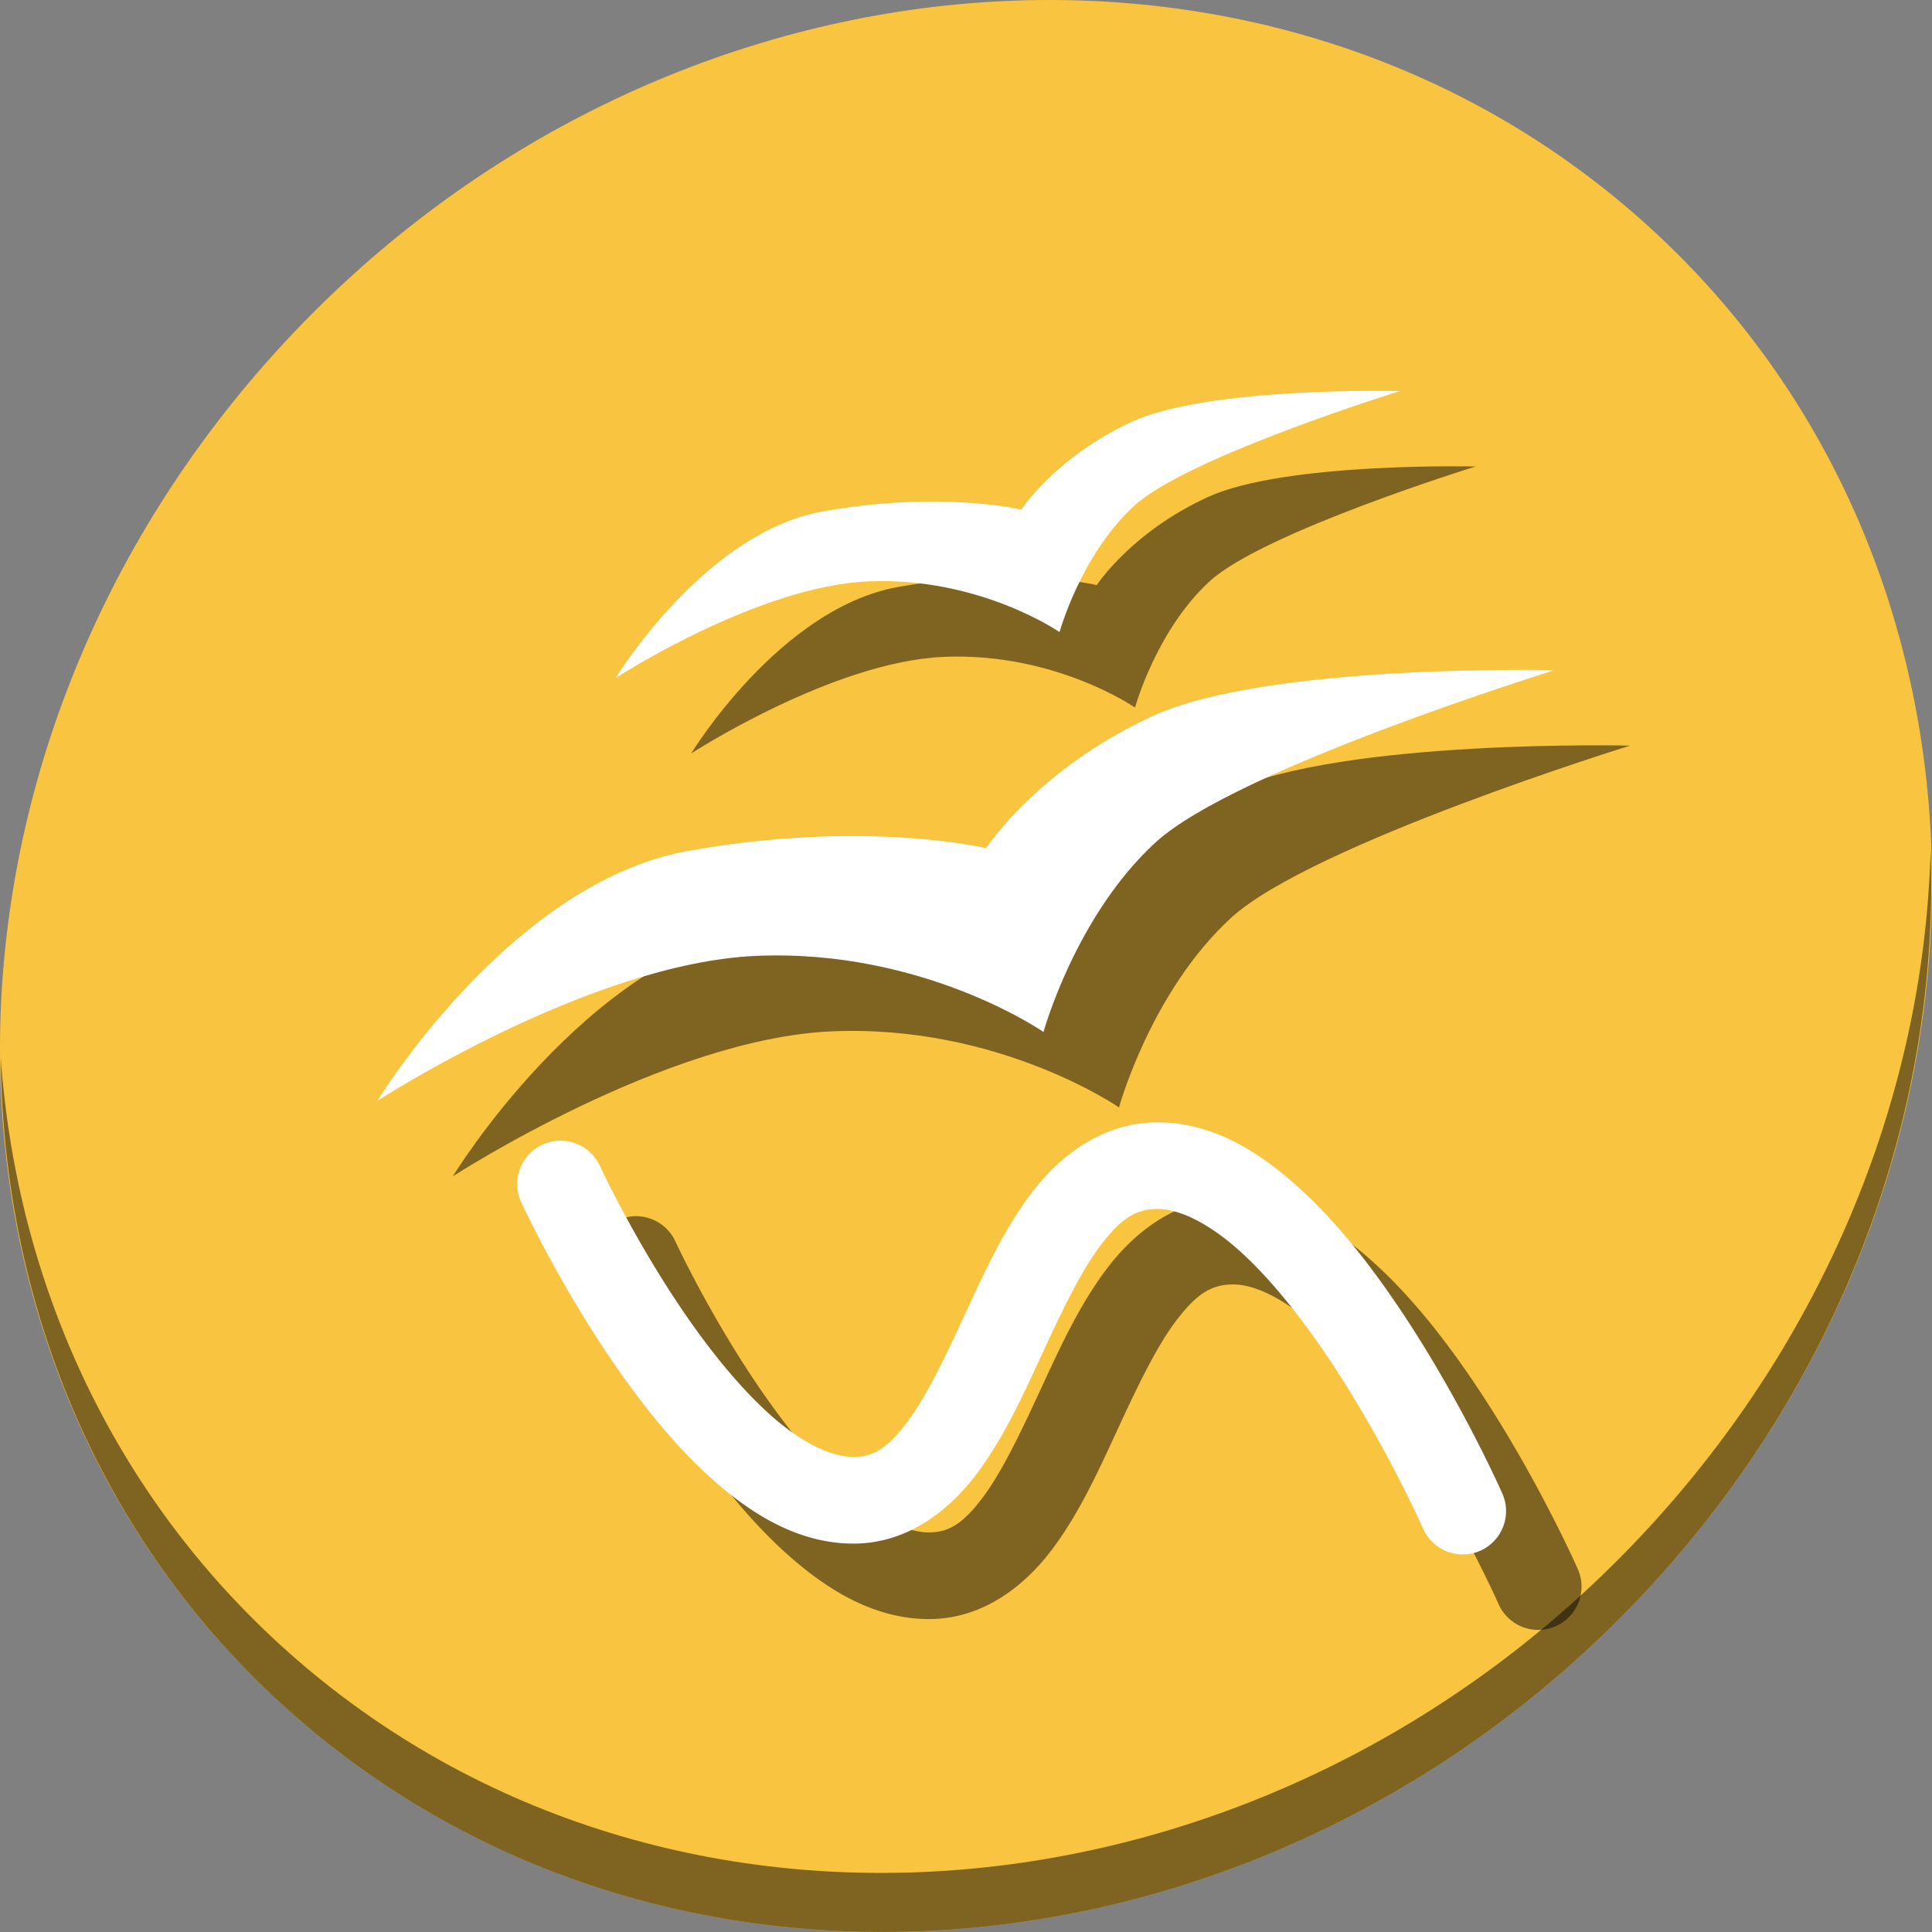<?xml version="1.0" encoding="UTF-8" standalone="no"?>
<!-- Created with Inkscape (http://www.inkscape.org/) -->

<svg
   xmlns:dc="http://purl.org/dc/elements/1.1/"
   xmlns:cc="http://creativecommons.org/ns#"
   xmlns:rdf="http://www.w3.org/1999/02/22-rdf-syntax-ns#"
   xmlns:svg="http://www.w3.org/2000/svg"
   xmlns="http://www.w3.org/2000/svg"
   xmlns:sodipodi="http://sodipodi.sourceforge.net/DTD/sodipodi-0.dtd"
   xmlns:inkscape="http://www.inkscape.org/namespaces/inkscape"
   id="svg2"
   version="1.1"
   inkscape:version="0.92.2 2405546, 2018-03-11"
   width="512"
   height="512"
   sodipodi:docname="ooo-draw.svg">
  <rect width="100%" height="100%" fill="#808080" stroke="none"/>
  <defs
     id="defs6" />
  <sodipodi:namedview
     pagecolor="#ffffff"
     bordercolor="#666666"
     borderopacity="1"
     objecttolerance="10"
     gridtolerance="10"
     guidetolerance="10"
     inkscape:pageopacity="0"
     inkscape:pageshadow="2"
     inkscape:window-width="1366"
     inkscape:window-height="700"
     id="namedview4"
     showgrid="false"
     inkscape:zoom="0.23046875"
     inkscape:cx="-440.22202"
     inkscape:cy="699.50049"
     inkscape:window-x="0"
     inkscape:window-y="0"
     inkscape:window-maximized="1"
     inkscape:current-layer="svg2" />
  <g
     id="g877">
    <path
       id="path881"
       d="m 432.913,56.474 c 102.193,88.575 105.827,249.7 8.117,359.899 C 343.32,526.572 181.28,544.101 79.087,455.526 -23.106,366.951 -26.74,205.826 70.97,95.627 168.68,-14.572 330.72,-32.101 432.913,56.474 Z"
       inkscape:connector-curvature="0"
       style="fill:#f9c440;fill-opacity:1;stroke-width:11.11" />
    <path
       id="path883"
       d="m 511.636,224.904 c -1.551,61.312 -25.161,124.155 -70.966,175.814 C 342.959,510.917 180.919,528.446 78.726,439.871 30.827,398.356 4.497,340.923 0.194,280.229 0.799,346.585 27.117,410.482 79.079,455.519 181.272,544.094 343.32,526.556 441.022,416.366 490.727,360.308 514.027,291.075 511.636,224.904 Z"
       inkscape:connector-curvature="0"
       style="opacity:1;fill:#000000;fill-opacity:0.49;stroke-width:11.11" />
    <g
       style="fill:#000000;fill-opacity:0.49"
       transform="translate(20,17.523)"
       id="g865">
      <path
         sodipodi:nodetypes="czczczczc"
         inkscape:connector-curvature="0"
         id="path859"
         d="m 276.546,275.96 c 0,0 -31.878,-22.066 -76.098,-20.166 C 156.229,257.695 100,294.224 100,294.224 c 0,0 35.092,-57.715 82.185,-66.205 47.093,-8.49 79.141,-0.761 79.141,-0.761 0,0 13.61,-20.984 44.137,-35.005 C 335.991,178.232 412,180.077 412,180.077 c 0,0 -84.529,26.161 -105.776,45.659 -21.246,19.498 -29.678,50.224 -29.678,50.224 z"
         style="fill:#000000;fill-opacity:0.49;fill-rule:evenodd;stroke:none;stroke-width:0.976px;stroke-linecap:butt;stroke-linejoin:miter;stroke-opacity:1" />
      <path
         sodipodi:nodetypes="czczczczc"
         inkscape:connector-curvature="0"
         id="path861"
         d="m 280.797,169.989 c 0,0 -21.241,-14.703 -50.705,-13.437 -29.464,1.266 -66.931,25.606 -66.931,25.606 0,0 23.383,-38.457 54.761,-44.113 31.379,-5.657 52.733,-0.507 52.733,-0.507 0,0 9.068,-13.982 29.409,-23.324 20.341,-9.342 70.987,-8.113 70.987,-8.113 0,0 -56.323,17.431 -70.48,30.423 -14.157,12.992 -19.775,33.465 -19.775,33.465 z"
         style="fill:#000000;fill-opacity:0.49;fill-rule:evenodd;stroke:none;stroke-width:0.976px;stroke-linecap:butt;stroke-linejoin:miter;stroke-opacity:1" />
      <path
         inkscape:connector-curvature="0"
         id="path863"
         d="m 307.114,299.906 c -14.292,-0.116 -25.691,8.311 -33.299,18.148 -7.608,9.836 -12.905,21.538 -18.047,32.655 -5.142,11.117 -10.128,21.66 -15.24,28.492 -5.112,6.832 -8.868,9.354 -14.267,9.381 -5.631,0.028 -13.104,-3.377 -21.061,-10.218 -7.957,-6.841 -16.011,-16.646 -22.943,-26.624 -13.863,-19.957 -23.228,-40.179 -23.228,-40.179 a 11.482,11.482 0 1 0 -20.851,9.619 c 0,0 9.982,21.723 25.221,43.661 7.62,10.969 16.557,22.1 26.83,30.933 10.273,8.833 22.268,15.84 36.146,15.771 14.109,-0.071 25.158,-8.723 32.539,-18.587 7.381,-9.864 12.576,-21.539 17.696,-32.607 5.119,-11.068 10.164,-21.518 15.369,-28.248 5.205,-6.729 9.091,-9.281 14.949,-9.233 5.763,0.047 13.635,3.869 21.962,11.444 8.327,7.575 16.733,18.347 23.965,29.274 14.465,21.854 24.252,43.92 24.252,43.92 a 11.482,11.482 0 1 0 21.004,-9.282 c 0,0 -10.355,-23.509 -26.109,-47.312 -7.877,-11.901 -17.099,-23.979 -27.661,-33.586 -10.562,-9.608 -22.839,-17.303 -37.226,-17.419 z"
         style="color:#000000;font-style:normal;font-variant:normal;font-weight:normal;font-stretch:normal;font-size:medium;line-height:normal;font-family:sans-serif;font-variant-ligatures:normal;font-variant-position:normal;font-variant-caps:normal;font-variant-numeric:normal;font-variant-alternates:normal;font-feature-settings:normal;text-indent:0;text-align:start;text-decoration:none;text-decoration-line:none;text-decoration-style:solid;text-decoration-color:#000000;letter-spacing:normal;word-spacing:normal;text-transform:none;writing-mode:lr-tb;direction:ltr;text-orientation:mixed;dominant-baseline:auto;baseline-shift:baseline;text-anchor:start;white-space:normal;shape-padding:0;clip-rule:nonzero;display:inline;overflow:visible;visibility:visible;opacity:1;isolation:auto;mix-blend-mode:normal;color-interpolation:sRGB;color-interpolation-filters:linearRGB;solid-color:#000000;solid-opacity:1;vector-effect:none;fill:#000000;fill-opacity:0.49;fill-rule:nonzero;stroke:none;stroke-width:22.963;stroke-linecap:round;stroke-linejoin:miter;stroke-miterlimit:4;stroke-dasharray:none;stroke-dashoffset:0;stroke-opacity:1;color-rendering:auto;image-rendering:auto;shape-rendering:auto;text-rendering:auto;enable-background:accumulate" />
    </g>
    <g
       transform="translate(0,-2.477)"
       id="g857">
      <path
         style="fill:#ffffff;fill-opacity:1;fill-rule:evenodd;stroke:none;stroke-width:0.976px;stroke-linecap:butt;stroke-linejoin:miter;stroke-opacity:1"
         d="m 276.546,275.96 c 0,0 -31.878,-22.066 -76.098,-20.166 C 156.229,257.695 100,294.224 100,294.224 c 0,0 35.092,-57.715 82.185,-66.205 47.093,-8.49 79.141,-0.761 79.141,-0.761 0,0 13.61,-20.984 44.137,-35.005 C 335.991,178.232 412,180.077 412,180.077 c 0,0 -84.529,26.161 -105.776,45.659 -21.246,19.498 -29.678,50.224 -29.678,50.224 z"
         id="path4170"
         inkscape:connector-curvature="0"
         sodipodi:nodetypes="czczczczc" />
      <path
         style="fill:#ffffff;fill-opacity:1;fill-rule:evenodd;stroke:none;stroke-width:0.976px;stroke-linecap:butt;stroke-linejoin:miter;stroke-opacity:1"
         d="m 280.797,169.989 c 0,0 -21.241,-14.703 -50.705,-13.437 -29.464,1.266 -66.931,25.606 -66.931,25.606 0,0 23.383,-38.457 54.761,-44.113 31.379,-5.657 52.733,-0.507 52.733,-0.507 0,0 9.068,-13.982 29.409,-23.324 20.341,-9.342 70.987,-8.113 70.987,-8.113 0,0 -56.323,17.431 -70.48,30.423 -14.157,12.992 -19.775,33.465 -19.775,33.465 z"
         id="path4170-6"
         inkscape:connector-curvature="0"
         sodipodi:nodetypes="czczczczc" />
      <path
         style="color:#000000;font-style:normal;font-variant:normal;font-weight:normal;font-stretch:normal;font-size:medium;line-height:normal;font-family:sans-serif;font-variant-ligatures:normal;font-variant-position:normal;font-variant-caps:normal;font-variant-numeric:normal;font-variant-alternates:normal;font-feature-settings:normal;text-indent:0;text-align:start;text-decoration:none;text-decoration-line:none;text-decoration-style:solid;text-decoration-color:#000000;letter-spacing:normal;word-spacing:normal;text-transform:none;writing-mode:lr-tb;direction:ltr;text-orientation:mixed;dominant-baseline:auto;baseline-shift:baseline;text-anchor:start;white-space:normal;shape-padding:0;clip-rule:nonzero;display:inline;overflow:visible;visibility:visible;opacity:1;isolation:auto;mix-blend-mode:normal;color-interpolation:sRGB;color-interpolation-filters:linearRGB;solid-color:#000000;solid-opacity:1;vector-effect:none;fill:#ffffff;fill-opacity:1;fill-rule:nonzero;stroke:none;stroke-width:22.963;stroke-linecap:round;stroke-linejoin:miter;stroke-miterlimit:4;stroke-dasharray:none;stroke-dashoffset:0;stroke-opacity:1;color-rendering:auto;image-rendering:auto;shape-rendering:auto;text-rendering:auto;enable-background:accumulate"
         d="m 307.114,299.906 c -14.292,-0.116 -25.691,8.311 -33.299,18.148 -7.608,9.836 -12.905,21.538 -18.047,32.655 -5.142,11.117 -10.128,21.66 -15.24,28.492 -5.112,6.832 -8.868,9.354 -14.267,9.381 -5.631,0.028 -13.104,-3.377 -21.061,-10.218 -7.957,-6.841 -16.011,-16.646 -22.943,-26.624 -13.863,-19.957 -23.228,-40.179 -23.228,-40.179 a 11.482,11.482 0 1 0 -20.851,9.619 c 0,0 9.982,21.723 25.221,43.661 7.62,10.969 16.557,22.1 26.83,30.933 10.273,8.833 22.268,15.84 36.146,15.771 14.109,-0.071 25.158,-8.723 32.539,-18.587 7.381,-9.864 12.576,-21.539 17.696,-32.607 5.119,-11.068 10.164,-21.518 15.369,-28.248 5.205,-6.729 9.091,-9.281 14.949,-9.233 5.763,0.047 13.635,3.869 21.962,11.444 8.327,7.575 16.733,18.347 23.965,29.274 14.465,21.854 24.252,43.92 24.252,43.92 a 11.482,11.482 0 1 0 21.004,-9.282 c 0,0 -10.355,-23.509 -26.109,-47.312 -7.877,-11.901 -17.099,-23.979 -27.661,-33.586 -10.562,-9.608 -22.839,-17.303 -37.226,-17.419 z"
         id="path45"
         inkscape:connector-curvature="0" />
    </g>
  </g>
</svg>
